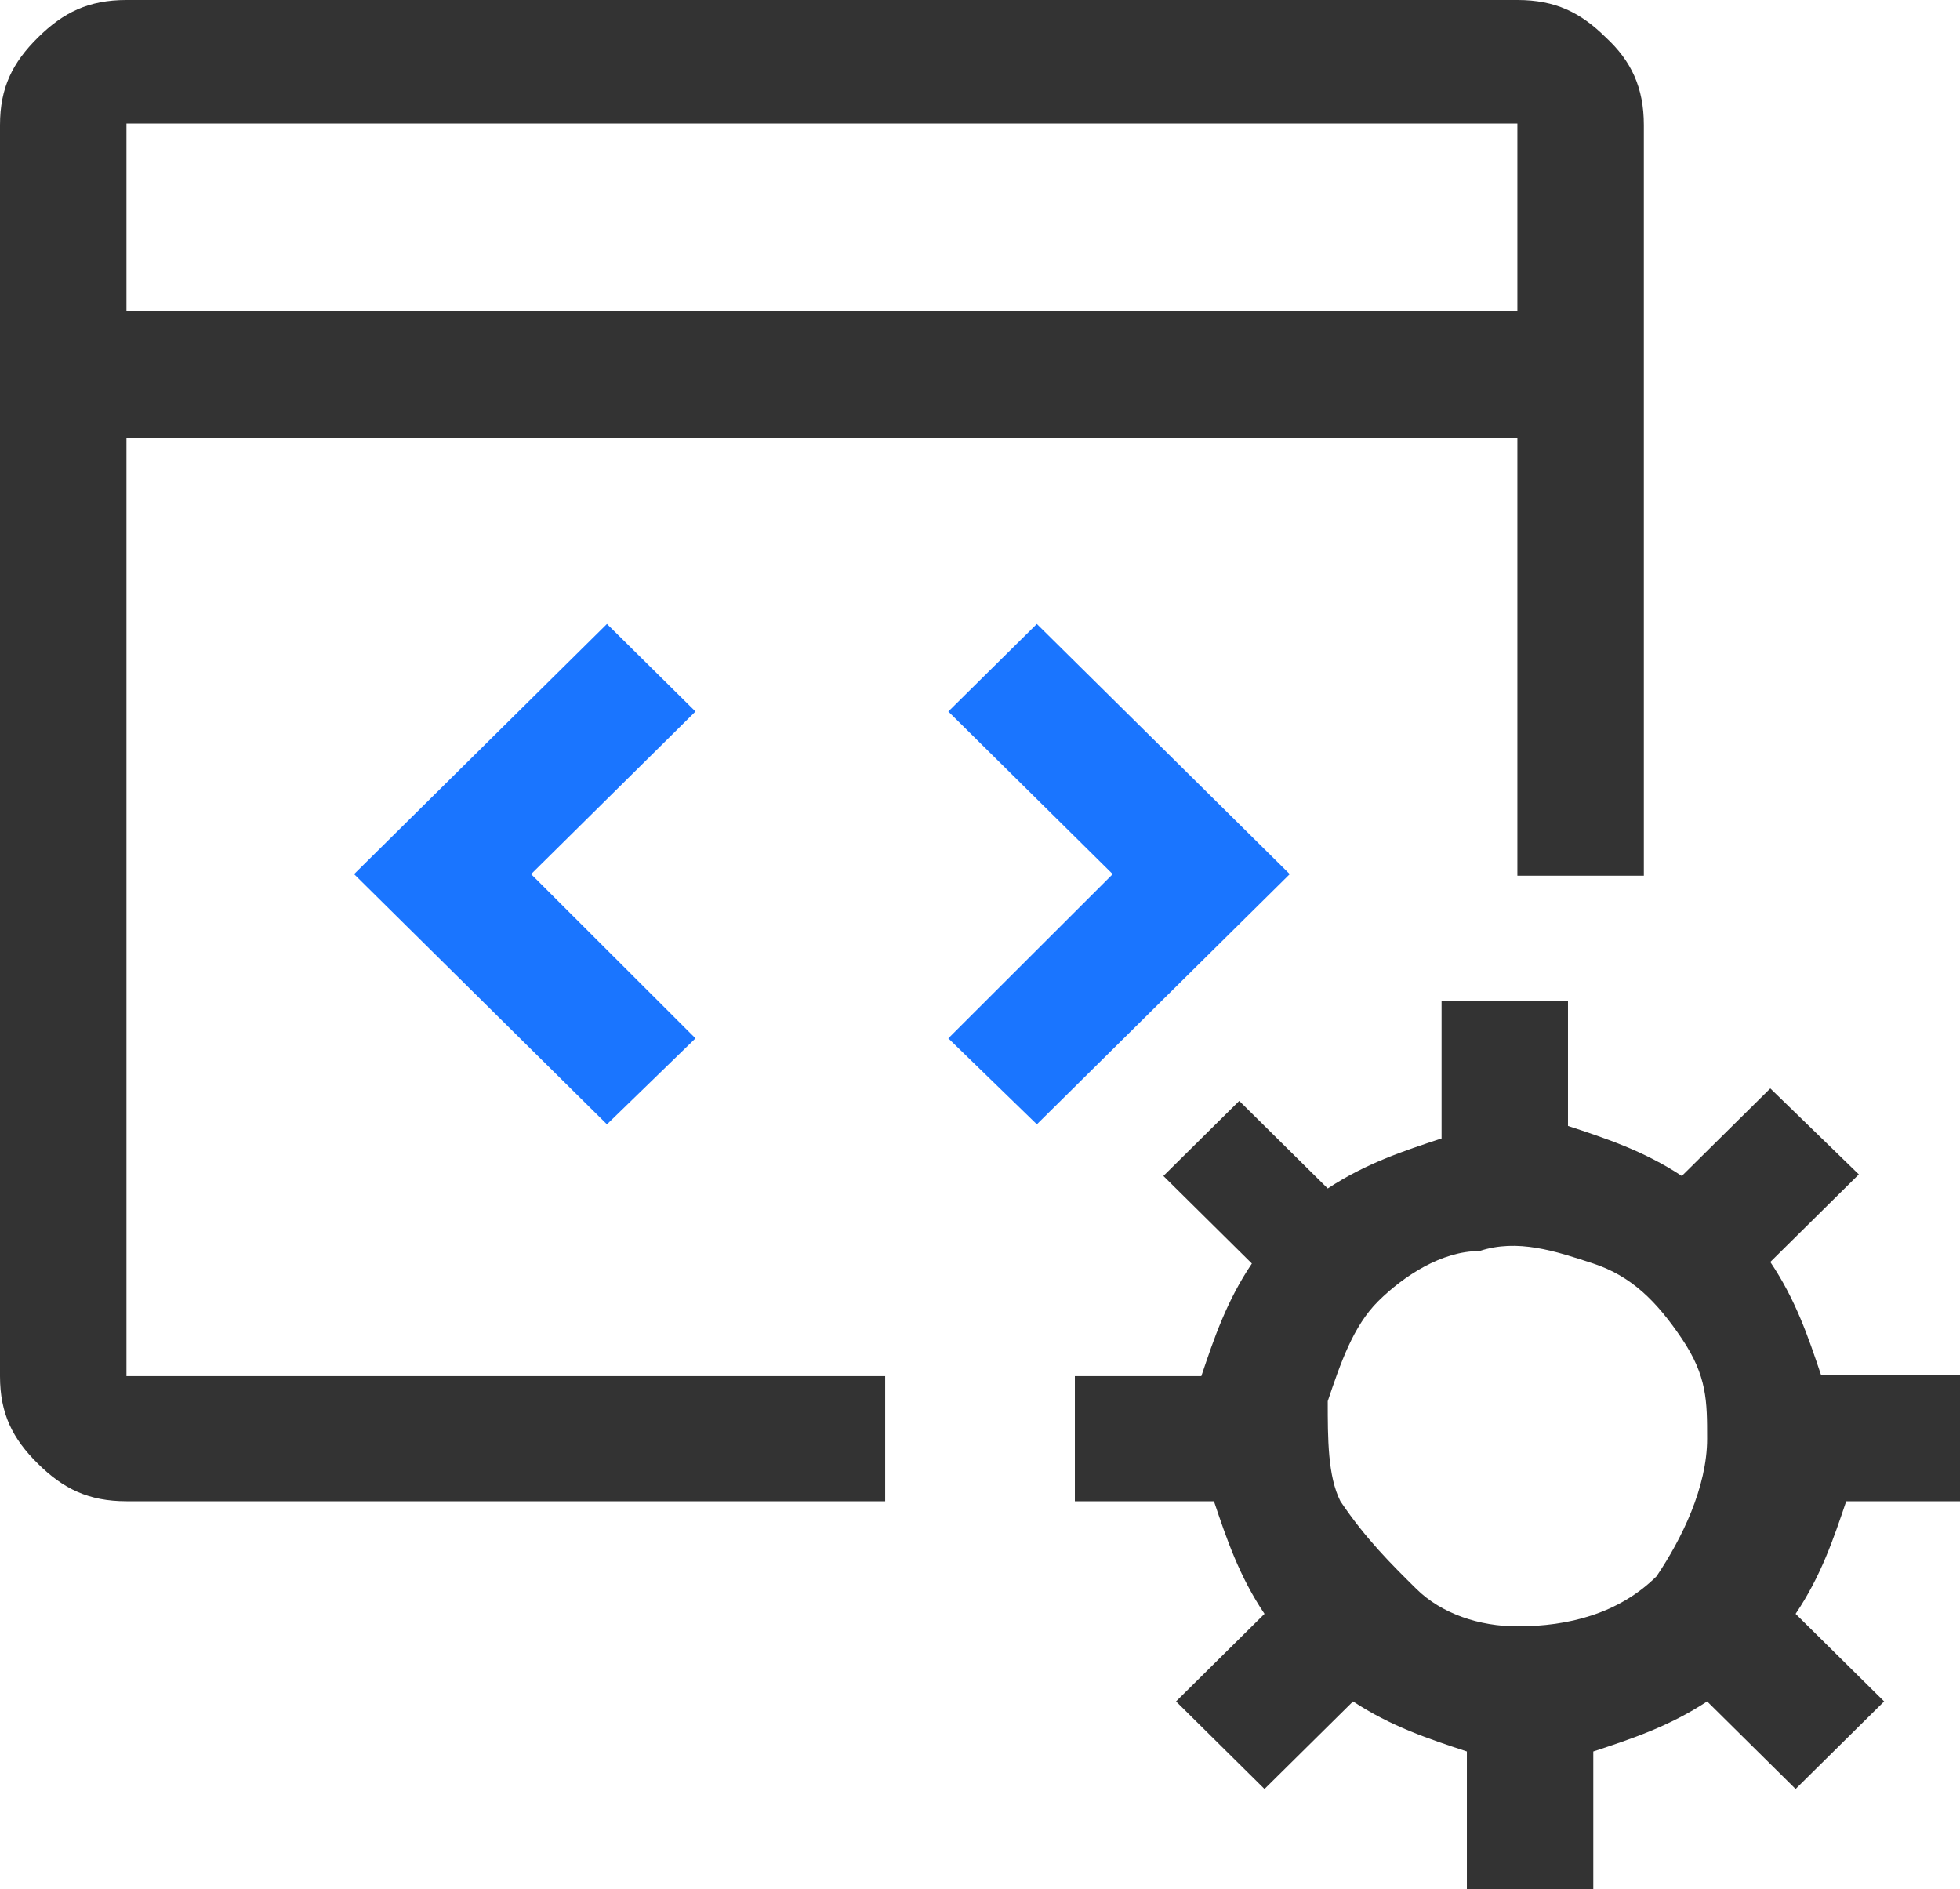 <svg xmlns="http://www.w3.org/2000/svg" xmlns:xlink="http://www.w3.org/1999/xlink" width="43.924" height="42.326" viewBox="0 0 43.924 42.326" fill="none">
<path d="M23.236 13.98L21.252 15.942L24.936 19.586L21.252 23.265L23.236 25.192L28.904 19.586L23.236 13.98Z"   fill="#1A75FF" >
</path>
<path d="M13.602 13.98L7.935 19.586L13.602 25.192L15.586 23.265L11.902 19.586L15.586 15.942L13.602 13.98Z"   fill="#1A75FF" >
</path>
<path d="M35.989 0.841C35.422 0.28 34.856 0 34.005 0L2.834 0C1.984 0 1.417 0.28 0.85 0.841C0.283 1.402 0 1.962 0 2.803L0 30.834C0 31.675 0.283 32.236 0.85 32.796C1.417 33.357 1.984 33.637 2.834 33.637L19.837 33.637L19.837 30.834L2.834 30.834L2.834 9.811L34.005 9.811L34.005 19.622L36.839 19.622L36.839 2.803C36.839 1.962 36.556 1.367 35.989 0.841ZM34.005 6.973L2.834 6.973L2.834 2.768L34.005 2.768L34.005 6.973Z"   fill="#333333" >
</path>
<path d="M43.924 33.602L43.924 30.799L40.807 30.799C40.524 29.958 40.24 29.117 39.673 28.276L41.657 26.314L39.673 24.387L37.69 26.349C36.84 25.788 35.99 25.508 35.139 25.228L35.139 22.425L32.306 22.425L32.306 25.508C31.456 25.788 30.605 26.069 29.755 26.629L27.772 24.667L26.072 26.349L28.055 28.311C27.488 29.152 27.205 29.993 26.922 30.834L24.088 30.834L24.088 33.637L27.205 33.637C27.488 34.478 27.772 35.319 28.338 36.16L26.355 38.122L28.338 40.084L30.322 38.122C31.172 38.682 32.022 38.963 32.873 39.243L32.873 42.326L35.706 42.326L35.706 39.243C36.556 38.963 37.407 38.682 38.257 38.122L40.24 40.084L42.224 38.122L40.24 36.16C40.807 35.319 41.09 34.478 41.374 33.637L43.924 33.637L43.924 33.602ZM37.123 35.319C36.273 36.16 35.139 36.44 34.006 36.44C33.156 36.44 32.306 36.16 31.739 35.599C31.172 35.038 30.605 34.478 30.039 33.637C29.755 33.076 29.755 32.235 29.755 31.394C30.039 30.553 30.322 29.713 30.889 29.152C31.456 28.591 32.306 28.031 33.156 28.031C34.006 27.75 34.856 28.031 35.706 28.311C36.556 28.591 37.123 29.152 37.69 29.993C38.257 30.834 38.257 31.394 38.257 32.235C38.257 33.322 37.69 34.478 37.123 35.319Z"   fill="#333333" >
</path>
</svg>

